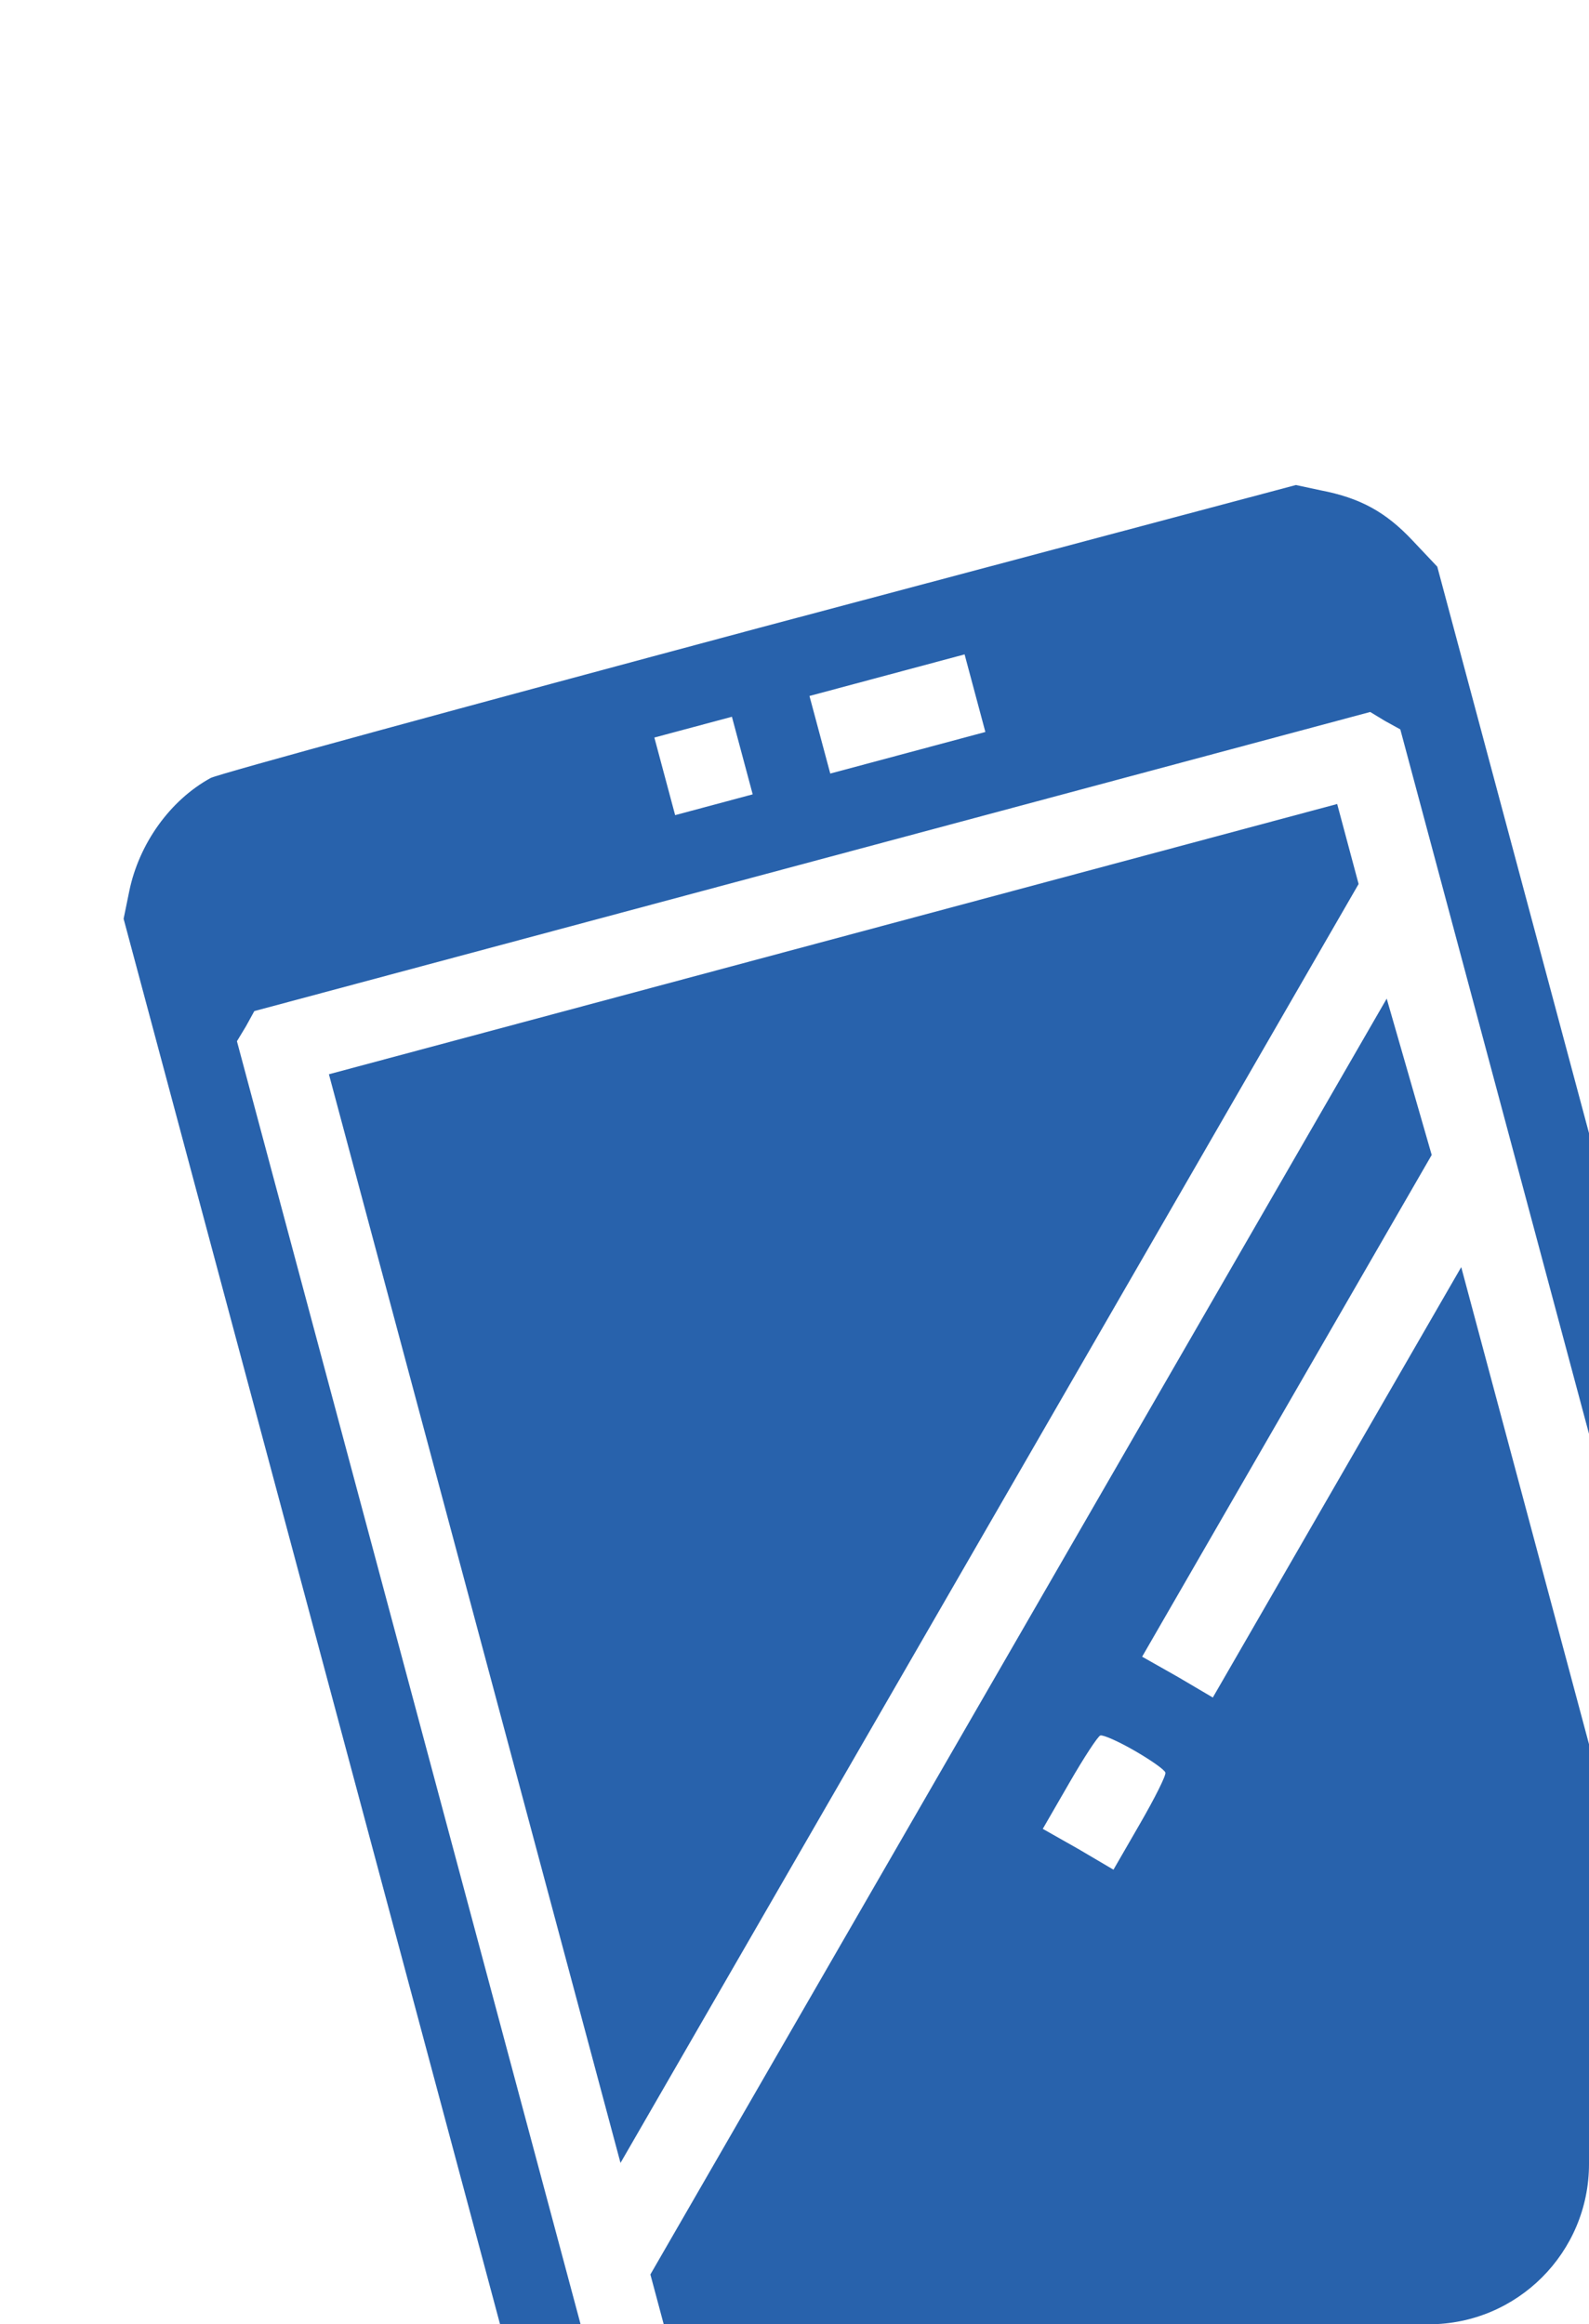 <svg width="119" height="174" viewBox="0 0 119 174" fill="none" xmlns="http://www.w3.org/2000/svg">
<g clip-path="url(#clip0_12_2116)">
<path d="M15.771 58.244C12.718 59.918 10.402 63.184 9.678 66.725L9.257 68.783L29.538 144.473L49.819 220.164L51.092 221.574C53.063 223.847 54.924 224.983 57.788 225.655L60.406 226.276L101.246 215.333L142.087 204.39L144.043 202.543C146.215 200.483 147.002 199.065 147.715 195.917L148.199 193.803L127.918 118.113L107.637 42.422L105.789 40.466C103.775 38.321 101.861 37.277 98.907 36.707L97.05 36.31L56.916 46.986C34.844 52.9 16.349 57.933 15.771 58.244ZM55.591 56.562L56.369 59.466L53.465 60.245L50.561 61.023L49.783 58.118L49.005 55.214L51.909 54.436L54.813 53.658L55.591 56.562ZM73.016 51.893L73.794 54.797L67.986 56.354L62.178 57.91L61.4 55.006L60.621 52.102L66.43 50.545L72.238 48.989L73.016 51.893ZM103.728 53.975L104.869 54.603L121.513 116.716L138.156 178.83L137.482 179.944L136.854 181.085L95.07 192.281L53.286 203.477L52.171 202.803L51.03 202.175L34.387 140.062L17.744 77.948L18.418 76.834L19.046 75.692L60.83 64.496L102.614 53.3L103.728 53.975ZM99.049 197.985C103.207 198.544 105.418 203.165 103.292 206.848C101.564 209.84 98.225 210.735 95.233 209.007C89.535 205.748 92.543 197.083 99.049 197.985Z" fill="#2862AC"/>
<path d="M35.546 121.152L46.469 161.92L74.108 114.049L101.746 66.178L100.948 63.201L100.141 60.188L62.386 70.305L24.632 80.421L35.546 121.152Z" fill="#2862AC"/>
<path d="M76.292 122.491L48.707 170.27L52.238 183.448L55.759 196.59L93.514 186.473L131.268 176.357L120.354 135.626L109.431 94.858L100.129 110.968L90.828 127.079L88.195 125.528L85.534 124.023L96.377 105.242L107.22 86.462L105.535 80.611L103.85 74.759L76.292 122.491ZM84.969 131.061C86.166 131.752 87.218 132.482 87.276 132.7C87.334 132.917 86.469 134.628 85.38 136.515L83.387 139.967L80.753 138.416L78.093 136.911L80.087 133.459C81.176 131.571 82.225 129.968 82.406 129.919C82.624 129.861 83.772 130.37 84.969 131.061Z" fill="#2862AC"/>
</g>
<defs>
<clipPath id="clip0_12_2116">
<path d="M0 0H107C113.627 0 119 5.373 119 12V162C119 168.627 113.627 174 107 174H0V0Z" fill="white"/>
</clipPath>
</defs>
</svg>
